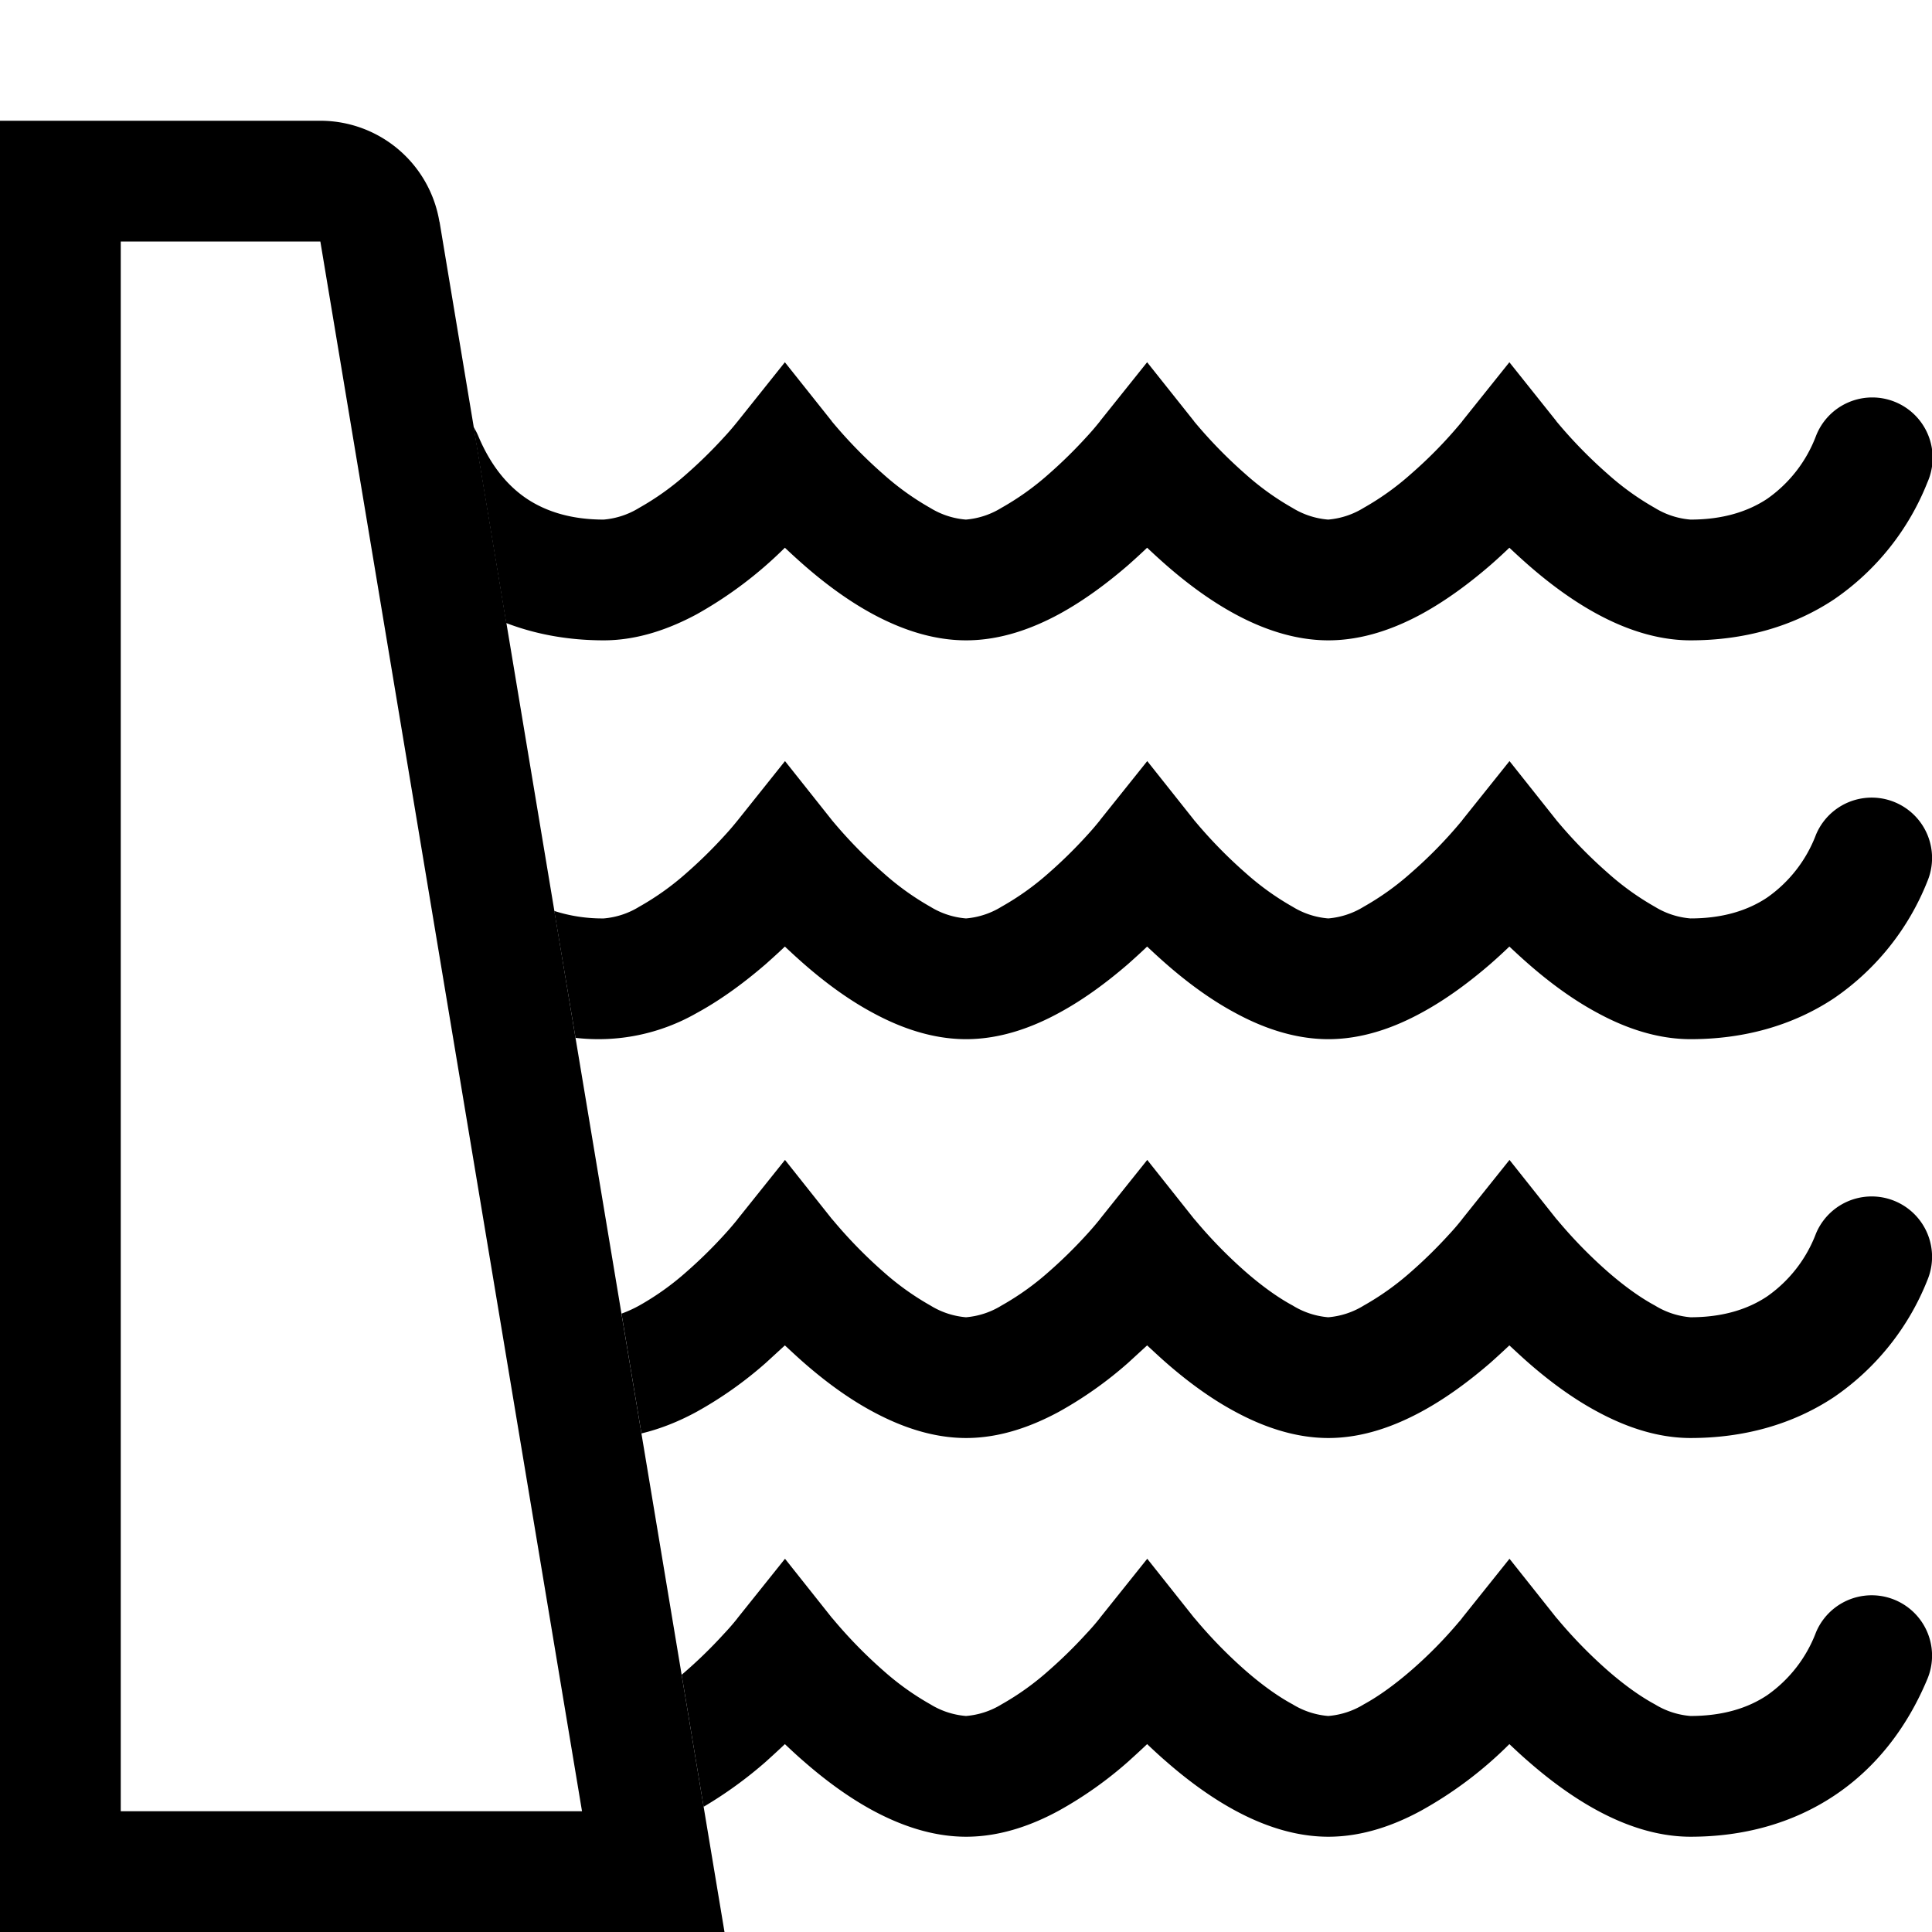 <svg class="qi-1204"
    fill="currentColor"
    height="16"
    viewBox="0 0 16 16"
    width="16"
    xmlns="http://www.w3.org/2000/svg">
    <path d="M5.827 14.963a3.43 3.43 0 0 0 .516-.374c.055-.05.108-.098.157-.145.05.047.102.096.158.144.16.14.356.29.573.407.214.115.48.216.77.216.29 0 .555-.1.768-.216a3.23 3.23 0 0 0 .574-.406c.055-.05.108-.098.157-.145.05.047.102.096.158.144.16.14.356.29.573.407.213.115.48.216.77.216.29 0 .555-.1.768-.216a3.281 3.281 0 0 0 .731-.551c.05.047.102.096.158.144.16.14.356.29.573.407.213.115.48.216.77.216.436 0 .843-.11 1.189-.34.346-.23.604-.564.772-.967a.5.5 0 0 0-.923-.385 1.118 1.118 0 0 1-.404.52c-.16.107-.368.172-.635.172a.663.663 0 0 1-.294-.096c-.13-.07-.265-.17-.391-.28a3.87 3.87 0 0 1-.419-.43l-.005-.005-.39-.491-.392.49v.001l-.005.006-.011.014-.01.011a3.604 3.604 0 0 1-.397.403c-.127.11-.262.21-.392.281a.663.663 0 0 1-.294.096.663.663 0 0 1-.294-.096c-.13-.07-.265-.17-.391-.28a3.87 3.87 0 0 1-.419-.43l-.005-.005-.39-.491-.392.49v.001l-.005.006a1.942 1.942 0 0 1-.108.124 3.868 3.868 0 0 1-.31.304 2.24 2.24 0 0 1-.392.281.663.663 0 0 1-.294.096.663.663 0 0 1-.294-.096 2.24 2.24 0 0 1-.391-.28 3.87 3.87 0 0 1-.419-.43l-.005-.005-.39-.491-.392.49-.005.007a1.942 1.942 0 0 1-.108.124 3.868 3.868 0 0 1-.351.34l.182 1.093Zm-.515-3.092c.168-.04.323-.106.457-.179a3.23 3.23 0 0 0 .574-.406l.157-.144c.05.046.102.095.158.144.16.14.356.29.573.406.214.115.48.217.77.217.29 0 .555-.102.768-.217a3.23 3.23 0 0 0 .574-.406l.157-.144c.05.046.102.095.158.144.16.14.356.29.573.406.213.115.48.217.77.217.29 0 .555-.102.768-.217.217-.117.413-.267.574-.406.056-.05.108-.098.157-.144.05.046.102.095.158.144.16.14.356.29.573.406.213.115.48.217.77.217.436 0 .843-.11 1.189-.34a2.12 2.12 0 0 0 .772-.968.5.5 0 1 0-.923-.385 1.118 1.118 0 0 1-.404.52c-.16.107-.368.173-.635.173a.664.664 0 0 1-.294-.097c-.13-.07-.265-.17-.391-.28a3.87 3.87 0 0 1-.419-.43l-.005-.005-.39-.491-.392.49v.001l-.005.006a1.975 1.975 0 0 1-.108.125 3.87 3.87 0 0 1-.31.304 2.26 2.26 0 0 1-.392.28.664.664 0 0 1-.294.097.664.664 0 0 1-.294-.097c-.13-.07-.265-.17-.391-.28a3.87 3.87 0 0 1-.419-.43l-.005-.005-.39-.491-.392.49v.001l-.005.006a2.643 2.643 0 0 1-.108.125 3.867 3.867 0 0 1-.31.304 2.24 2.24 0 0 1-.392.28.664.664 0 0 1-.294.097.664.664 0 0 1-.294-.097 2.24 2.24 0 0 1-.391-.28 3.87 3.87 0 0 1-.419-.43l-.005-.005-.39-.491-.392.49-.005.007a2.643 2.643 0 0 1-.108.125 3.867 3.867 0 0 1-.31.304 2.24 2.24 0 0 1-.392.28 1.04 1.04 0 0 1-.147.067l.165.992Zm-.546-3.276a1.638 1.638 0 0 0 1.003-.205c.217-.118.413-.268.574-.407.055-.049.108-.097.157-.144.05.047.102.095.158.144.16.14.356.29.573.406.214.116.48.217.77.217.29 0 .555-.101.768-.217.217-.117.413-.267.574-.406.055-.049.108-.097.157-.144.05.047.102.095.158.144.16.14.356.29.573.406.213.116.48.217.77.217.29 0 .555-.101.768-.217.217-.117.413-.267.574-.406.056-.049.108-.097.157-.144.05.047.102.095.158.144.16.14.356.29.573.406.213.116.48.217.77.217.436 0 .843-.11 1.189-.34a2.12 2.12 0 0 0 .772-.968.5.5 0 1 0-.923-.385 1.118 1.118 0 0 1-.404.52c-.16.107-.368.173-.635.173a.664.664 0 0 1-.294-.096 2.24 2.24 0 0 1-.391-.281 3.878 3.878 0 0 1-.419-.429l-.005-.005v-.001l-.39-.491-.392.49v.002l-.005.005a3.684 3.684 0 0 1-.419.429 2.24 2.24 0 0 1-.391.28.664.664 0 0 1-.294.097.664.664 0 0 1-.294-.096 2.24 2.24 0 0 1-.391-.281 3.878 3.878 0 0 1-.419-.429l-.005-.005v-.001l-.39-.491-.392.49v.002l-.005.005a2.333 2.333 0 0 1-.108.125 3.876 3.876 0 0 1-.31.304 2.24 2.24 0 0 1-.392.28.664.664 0 0 1-.294.097.664.664 0 0 1-.294-.096 2.24 2.24 0 0 1-.391-.281 3.879 3.879 0 0 1-.419-.429l-.005-.005v-.001l-.39-.491-.392.491-.005.006a2.333 2.333 0 0 1-.108.125 3.876 3.876 0 0 1-.31.304 2.24 2.24 0 0 1-.392.28.664.664 0 0 1-.294.097 1.3 1.3 0 0 1-.41-.062l.176 1.05ZM4.193 5.16c.25.096.523.143.807.143.29 0 .556-.101.77-.216a3.368 3.368 0 0 0 .73-.551c.05.047.102.095.158.144.16.14.356.29.573.407.214.115.48.216.77.216.29 0 .555-.101.768-.216.217-.118.413-.268.574-.407.055-.049.108-.097.157-.144.05.047.102.095.158.144.16.14.356.29.573.407.213.115.48.216.77.216.29 0 .555-.101.768-.216.217-.118.413-.268.574-.407.056-.049.108-.097.157-.144.05.047.102.095.158.144.16.14.356.29.573.407.213.115.48.216.77.216.436 0 .843-.11 1.189-.34a2.12 2.12 0 0 0 .772-.968.5.5 0 1 0-.923-.384 1.118 1.118 0 0 1-.404.52c-.16.106-.368.172-.635.172a.664.664 0 0 1-.294-.096 2.24 2.24 0 0 1-.391-.281 3.878 3.878 0 0 1-.419-.429l-.005-.005V3.49L12.5 3l-.392.49v.002l-.005.005a3.67 3.67 0 0 1-.419.429 2.24 2.24 0 0 1-.391.28.664.664 0 0 1-.294.097.664.664 0 0 1-.294-.096 2.24 2.24 0 0 1-.391-.281 3.878 3.878 0 0 1-.419-.429l-.005-.005V3.49L9.5 3l-.392.49v.002l-.005.005a2.22 2.22 0 0 1-.108.125 3.876 3.876 0 0 1-.31.304 2.24 2.24 0 0 1-.392.28.664.664 0 0 1-.294.097.664.664 0 0 1-.294-.096 2.24 2.24 0 0 1-.391-.281 3.879 3.879 0 0 1-.419-.429l-.005-.005V3.49L6.5 3l-.392.491-.005.006a2.22 2.22 0 0 1-.108.125 3.876 3.876 0 0 1-.31.304 2.24 2.24 0 0 1-.392.28.664.664 0 0 1-.294.097c-.267 0-.475-.066-.635-.172-.16-.107-.3-.274-.403-.52a.504.504 0 0 0-.04-.076l.271 1.625Z" />
    <path d="M2.653 2 4.82 15H1V2h1.653Zm.986-.164A1 1 0 0 0 2.653 1H0v15h6L3.64 1.836Z" />
</svg>